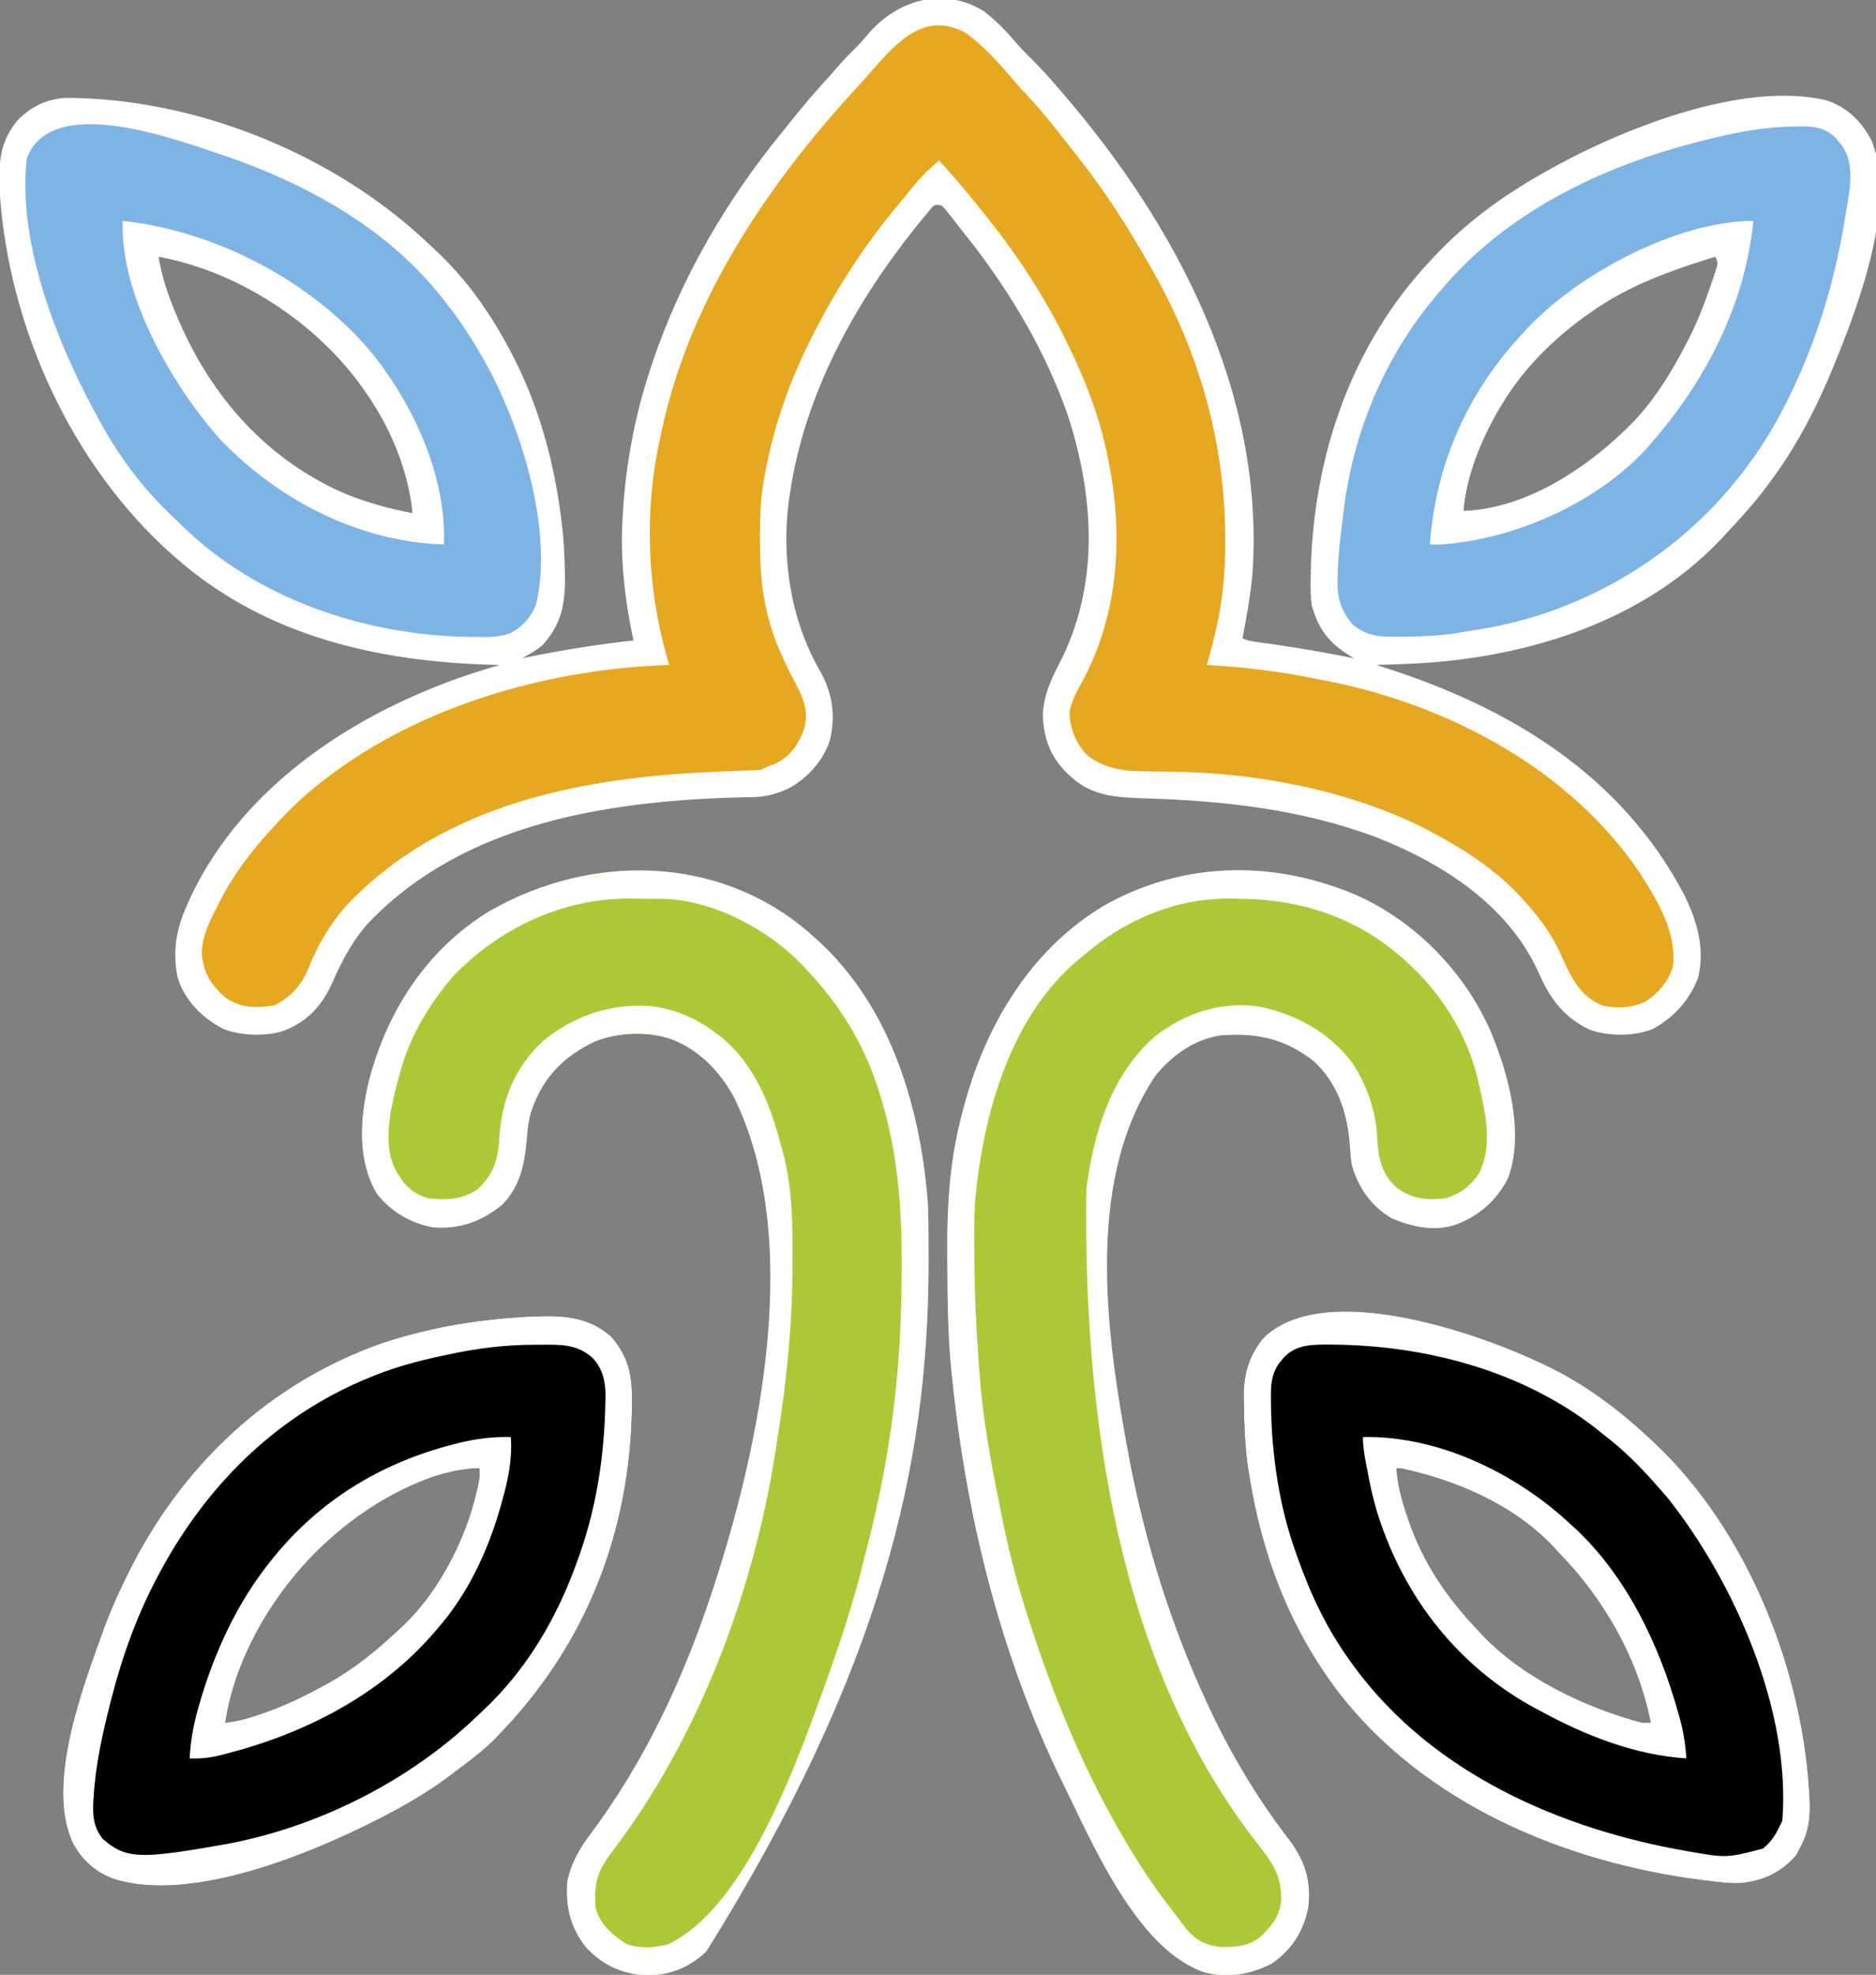 <?xml version="1.0" encoding="UTF-8"?>
<svg version="1.1" xmlns="http://www.w3.org/2000/svg" width="841" height="885">
<rect width="100%" height="100%" fill="#808080" stroke="none"/>
<path d="M0 0 C5.753 4.36 10.582 9.466 15.223 14.969 C17.221 17.253 19.338 19.371 21.5 21.5 C25.548 25.507 29.313 29.661 33 34 C33.799 34.922 34.598 35.843 35.422 36.793 C86.585 96.095 125.639 170.805 120.559 251.047 C119.732 261.124 117.912 271.08 116 281 C118.473 282.236 120.619 282.451 123.363 282.832 C124.469 282.989 125.575 283.146 126.714 283.308 C128.495 283.558 128.495 283.558 130.312 283.812 C142.285 285.532 154.145 287.611 166 290 C165.466 289.681 164.932 289.362 164.382 289.034 C154.841 283.226 149.92 276.89 147 266 C146.496 262.124 146.475 258.341 146.562 254.438 C146.577 253.361 146.592 252.285 146.607 251.176 C147.792 199.057 164.838 149.071 201 111 C201.489 110.478 201.978 109.957 202.482 109.419 C216.467 94.587 232.319 83.063 250 73 C250.75 72.571 251.5 72.142 252.272 71.7 C284.786 53.301 340.16 30.758 378.188 40.062 C387.221 43.18 393.662 49.594 398 58 C410.089 87.704 390.371 136.581 378.879 164.168 C371.427 181.505 362.505 198.021 351 213 C350.335 213.877 349.67 214.753 348.984 215.656 C343.698 222.447 337.894 228.74 332 235 C331.344 235.71 330.688 236.421 330.012 237.152 C293.672 275.204 239.49 290.824 188.375 292.562 C187.18 292.606 185.985 292.649 184.754 292.693 C181.836 292.798 178.918 292.901 176 293 C176.783 293.245 177.566 293.491 178.373 293.743 C235.021 311.647 285.627 341.837 314.029 396.041 C319.798 407.682 323.349 419.946 320.316 432.926 C316.487 443.144 309.55 450.874 299.984 456.102 C291.59 459.53 279.958 459.499 271.5 456.375 C259.881 450.799 253.758 442.407 248.75 430.812 C234.981 400.538 205.705 381.847 175.614 370.066 C142.374 357.672 107.54 353.83 72.326 352.771 C59.841 352.358 48.576 351.93 39 343 C38.297 342.35 37.595 341.701 36.871 341.031 C29.669 333.71 26.887 325.631 26.5 315.438 C26.829 306.764 29.974 299.935 33.89 292.346 C51.841 257.506 49.68 218.608 38 182 C27.487 151.362 10.306 123.1 -10 98 C-10.835 96.928 -11.668 95.855 -12.5 94.781 C-13.707 93.25 -13.707 93.25 -14.938 91.688 C-16.003 90.332 -16.003 90.332 -17.09 88.949 C-17.72 88.306 -18.351 87.663 -19 87 C-22.169 86.649 -22.169 86.649 -24.242 89.211 C-25.131 90.256 -26.008 91.312 -26.875 92.375 C-27.592 93.242 -27.592 93.242 -28.324 94.126 C-57.178 129.502 -80.493 171.353 -87 217 C-87.197 218.292 -87.197 218.292 -87.398 219.609 C-90.713 245.592 -86.53 272.856 -73.428 295.609 C-67.752 305.515 -66.221 316.081 -69.125 327.25 C-72.187 336.153 -79.118 343.802 -87.371 348.289 C-92.867 350.798 -97.545 352.103 -103.609 352.211 C-104.74 352.237 -105.871 352.263 -107.037 352.29 C-108.262 352.318 -109.487 352.346 -110.75 352.375 C-169.295 354.098 -232.745 363.965 -275.238 407.992 C-282.953 416.233 -287.86 425.891 -292.391 436.148 C-296.976 446.151 -303.585 453.052 -314 457 C-321.823 459.602 -333.51 459.119 -341.055 456.035 C-350.459 451.031 -358.086 443.443 -361.332 433.168 C-364.071 420.18 -361.522 409.724 -356 398 C-355.7 397.362 -355.401 396.724 -355.092 396.066 C-331.989 348.009 -284.669 316.455 -235.803 299.006 C-229.584 296.826 -223.33 294.83 -217 293 C-217.662 292.985 -218.324 292.971 -219.006 292.956 C-270.583 291.7 -321.036 280.537 -361 246 C-362.205 244.96 -362.205 244.96 -363.434 243.898 C-408.924 203.731 -437.349 141.208 -441.141 80.758 C-441.653 68.467 -441.367 59.105 -433.375 49.188 C-427.463 42.944 -420.105 39.334 -411.494 38.863 C-352.955 38.961 -290.687 64.271 -248.432 104.635 C-247.053 105.949 -245.658 107.247 -244.262 108.543 C-232 120.273 -222.114 134.138 -214 149 C-213.662 149.616 -213.323 150.233 -212.975 150.868 C-199.461 175.822 -192.141 202.893 -189 231 C-188.869 232.129 -188.737 233.258 -188.602 234.422 C-188.295 237.62 -188.119 240.79 -188 244 C-187.967 244.827 -187.935 245.654 -187.901 246.505 C-187.388 261.294 -187.316 272.565 -197.707 284.027 C-200.611 286.525 -203.63 288.183 -207 290 C-206.338 289.864 -205.676 289.728 -204.994 289.589 C-189.055 286.348 -173.169 283.77 -157 282 C-157.193 281.123 -157.387 280.247 -157.586 279.344 C-160.948 262.966 -162.867 245.725 -162 229 C-161.938 227.789 -161.938 227.789 -161.875 226.553 C-160.591 203.428 -156.427 180.942 -149 159 C-148.745 158.237 -148.49 157.475 -148.228 156.689 C-135.773 119.871 -115.554 85.098 -91 55 C-89.942 53.678 -88.885 52.355 -87.828 51.031 C-82.388 44.245 -76.868 37.578 -70.984 31.168 C-69.074 29.081 -67.221 26.956 -65.375 24.812 C-62.628 21.654 -59.734 18.706 -56.742 15.781 C-54.93 13.929 -53.285 11.989 -51.625 10 C-38.419 -5.176 -17.946 -11.119 0 0 Z M-370 110 C-368.81 117.028 -366.965 123.49 -364.375 130.125 C-364.024 131.033 -363.673 131.941 -363.311 132.876 C-348.828 169.611 -323.887 199.557 -287.453 215.801 C-277.42 220.015 -266.707 223.047 -256 225 C-258.046 204.474 -266.848 184.507 -279 168 C-279.579 167.198 -280.158 166.396 -280.754 165.57 C-301.776 137.874 -335.603 116.251 -370 110 Z M328 110 C308.398 116.035 288.793 122.908 272 135 C271.016 135.69 270.033 136.379 269.02 137.09 C254.875 147.444 242.196 160.02 233 175 C232.427 175.928 232.427 175.928 231.842 176.875 C223.4 190.871 216.402 207.619 215 224 C244.059 223.063 272.617 203.462 292.02 183.289 C301.468 173.099 308.642 161.293 315 149 C315.314 148.398 315.628 147.795 315.952 147.174 C320.016 139.271 323.14 131.157 326 122.75 C326.315 121.832 326.631 120.914 326.956 119.968 C327.238 119.107 327.521 118.246 327.812 117.359 C328.066 116.591 328.32 115.822 328.582 115.03 C329.216 112.812 329.216 112.812 328 110 Z " fill="#FFF" transform="translate(441,5)"/>
<path d="M0 0 C8.254 6.134 15.334 14.15 21.953 21.98 C23.765 24.079 25.648 26.101 27.543 28.123 C33.488 34.489 38.898 41.16 44.199 48.066 C45.797 50.128 47.423 52.164 49.055 54.199 C61.789 70.16 72.68 87.24 82.707 105.012 C83.083 105.671 83.459 106.331 83.846 107.011 C104.384 143.336 115.765 183.494 115.957 225.137 C115.962 225.852 115.968 226.567 115.974 227.303 C116.051 240.949 114.876 254.267 111.707 267.574 C111.542 268.302 111.377 269.03 111.207 269.779 C110.182 274.236 108.998 278.625 107.707 283.012 C108.593 283.061 109.478 283.11 110.391 283.16 C126.586 284.138 142.357 286.237 158.255 289.51 C160.399 289.949 162.546 290.363 164.695 290.773 C217.842 301.902 270.768 330.395 301.707 376.012 C309.73 388.631 318.362 402.549 316.707 418.012 C314.692 424.786 309.905 430.504 303.863 434.113 C297.796 436.774 290.846 437.162 284.473 435.391 C274.286 430.949 270.505 421.752 266.179 412.222 C262.835 404.982 258.917 399.093 253.707 393.012 C252.477 391.54 252.477 391.54 251.223 390.039 C239.318 376.183 224.728 366.536 208.707 358.012 C207.544 357.388 206.382 356.764 205.184 356.121 C170.843 338.991 130.443 331.418 92.316 330.836 C91.593 330.824 90.87 330.812 90.126 330.799 C87.15 330.751 84.174 330.703 81.198 330.686 C71.045 330.614 62.83 329.925 54.395 323.762 C49.22 318.467 46.095 311.39 46.168 303.906 C47.153 298.616 49.992 294.033 52.477 289.312 C71.448 253.196 70.413 211.156 59.02 172.887 C55.449 161.48 51.007 150.712 45.707 140.012 C45.107 138.771 45.107 138.771 44.494 137.504 C35.066 118.11 23.134 99.882 9.707 83.012 C8.971 82.085 8.971 82.085 8.22 81.14 C1.63 72.865 -5.085 64.76 -12.293 57.012 C-17.546 61.147 -21.656 65.65 -25.809 70.883 C-27.482 72.99 -29.165 75.058 -30.902 77.109 C-45.365 94.381 -58.11 113.931 -68.293 134.012 C-68.672 134.752 -69.051 135.493 -69.442 136.256 C-79.264 155.628 -86.335 175.64 -90.293 197.012 C-90.479 197.999 -90.665 198.986 -90.857 200.003 C-92.338 208.579 -92.652 217.01 -92.605 225.699 C-92.604 226.401 -92.602 227.102 -92.6 227.825 C-92.552 238.778 -92.018 249.362 -89.293 260.012 C-89.127 260.68 -88.96 261.348 -88.789 262.036 C-86.027 272.754 -81.427 282.254 -76.293 292.012 C-72.697 298.902 -70.634 304.661 -73.023 312.367 C-75.799 319.131 -79.155 324.261 -85.98 327.324 C-87.415 327.895 -88.851 328.459 -90.293 329.012 C-90.953 329.342 -91.613 329.672 -92.293 330.012 C-95.339 330.204 -98.369 330.342 -101.418 330.441 C-103.328 330.513 -105.239 330.585 -107.149 330.657 C-108.152 330.694 -109.156 330.731 -110.19 330.769 C-171.447 333.089 -234.813 344.805 -278.543 391.387 C-285.545 399.598 -290.794 408.409 -294.793 418.387 C-298.055 426.419 -302.368 431.442 -310.168 435.512 C-318.35 436.821 -325.331 436.912 -332.293 432.012 C-338.784 426.242 -342.198 420.908 -342.855 412.137 C-342.691 404.057 -338.897 397.062 -335.293 390.012 C-334.978 389.393 -334.662 388.775 -334.337 388.138 C-327.511 375.01 -318.455 363.72 -308.293 353.012 C-307.847 352.539 -307.402 352.066 -306.942 351.579 C-299.636 343.873 -291.929 337.183 -283.293 331.012 C-282.744 330.613 -282.194 330.214 -281.628 329.803 C-239.822 299.676 -184.398 284.599 -133.293 283.012 C-133.8 281.254 -133.8 281.254 -134.316 279.461 C-143.345 247.814 -144.532 213.202 -137.293 181.012 C-137.089 180.048 -136.886 179.085 -136.676 178.092 C-124.029 118.789 -88.437 66.586 -47.777 22.715 C-45.736 20.493 -43.752 18.244 -41.793 15.949 C-30.584 3.128 -18.086 -10.197 0 0 Z " fill="#E6A820" transform="translate(433.293,14.988)"/>
<path d="M0 0 C1.073 0.94 2.14 1.885 3.203 2.836 C3.725 3.302 4.246 3.769 4.783 4.249 C37.735 34.293 51.022 79.59 54.203 122.836 C54.348 126.407 54.389 129.973 54.406 133.547 C54.413 134.541 54.42 135.534 54.428 136.558 C54.445 139.776 54.451 142.993 54.453 146.211 C54.454 147.319 54.454 148.428 54.455 149.57 C54.369 239.12 33.421 331.393 -45.094 457.258 C-53.236 464.951 -61.92 468.212 -73.051 468.047 C-83.422 467.25 -92.09 463.147 -99.109 455.461 C-106.18 446.53 -108.266 437.348 -107.477 426.121 C-105.738 417.717 -101.977 411.128 -96.797 404.398 C-72.589 371.829 -55.502 335.24 -42.797 296.836 C-42.47 295.85 -42.143 294.863 -41.806 293.847 C-20.89 229.899 -1.533 137.363 -32.922 74.211 C-38.779 63.805 -46.802 54.866 -57.797 49.836 C-58.528 49.499 -59.259 49.163 -60.012 48.816 C-70.687 44.82 -84.554 45.377 -95.055 49.508 C-109.193 56.355 -118.045 65.241 -123.41 80.102 C-124.926 84.791 -125.392 89.316 -125.734 94.211 C-126.707 105.043 -128.885 114.854 -136.797 122.836 C-146.121 130.322 -155.837 133.793 -167.797 132.836 C-177.843 130.912 -186.431 125.89 -192.797 117.836 C-201.788 102.78 -200.421 83.702 -196.383 67.074 C-188.159 35.682 -170.099 7.769 -141.797 -9.164 C-97.016 -34.603 -40.414 -34.189 0 0 Z " fill="#ADC837" transform="translate(361.797,417.164)"/>
<path d="M0 0 C1.034 0.369 2.068 0.737 3.133 1.117 C31.916 12.247 55.663 35.831 68.105 63.886 C76.106 82.782 83.547 109.812 76.035 129.938 C70.969 140.032 62.595 147.263 52 151 C42.601 153.892 32.828 151.739 24 148 C14.734 142.662 8.894 134.194 6 124 C5.498 120.739 5.278 117.479 5.062 114.188 C3.892 100.321 -0.441 87.422 -10.895 77.66 C-23.96 67.358 -36.793 64.693 -53 66 C-64.668 67.804 -74.676 74.967 -82 84 C-114.814 132.77 -103.503 204.516 -93.188 258.75 C-85.905 295.428 -74.748 331.066 -59 365 C-58.575 365.916 -58.15 366.832 -57.712 367.776 C-48.03 388.385 -36.294 408.027 -22.401 426.077 C-15.117 435.569 -12.069 444.924 -13.562 456.875 C-15.624 467.537 -21.002 475.886 -30 482 C-39.518 486.873 -49.619 488.64 -60.062 485.875 C-90.812 475.417 -110.675 426.867 -124.094 399.944 C-151.351 344.019 -166.529 282.672 -173 221 C-173.119 219.916 -173.237 218.832 -173.359 217.715 C-175.139 200.786 -175.229 183.818 -175.312 166.812 C-175.322 165.722 -175.332 164.632 -175.342 163.509 C-175.495 143.174 -174.319 122.762 -169.188 103 C-168.929 101.97 -168.67 100.94 -168.404 99.879 C-158.832 62.729 -138.757 27.984 -105.058 7.839 C-72.415 -10.61 -35.01 -12.573 0 0 Z " fill="#ADC837" transform="translate(600,398)"/>
<path d="M0 0 C0.704 0.322 1.407 0.645 2.132 0.977 C20.49 9.461 36.271 21.191 51 35 C51.494 35.46 51.987 35.919 52.496 36.393 C95.086 76.368 120.144 140.416 122.334 198.29 C122.48 205.701 121.569 211.499 118 218 C117.464 219.052 116.927 220.104 116.375 221.188 C109.793 228.982 101.659 232.803 91.647 233.867 C86.695 234.116 81.847 233.482 76.938 232.875 C75.233 232.669 75.233 232.669 73.495 232.458 C12.382 224.646 -50.296 198.303 -88.888 148.522 C-110.943 119.485 -123.286 86.931 -129 51 C-129.119 50.263 -129.237 49.526 -129.359 48.766 C-130.877 38.882 -131.243 28.991 -131.375 19 C-131.401 17.866 -131.427 16.732 -131.454 15.564 C-131.474 5.721 -129.039 -2.431 -122.828 -10.18 C-96.263 -36.631 -28.678 -13.328 0 0 Z M-63 48 C-62.461 55.245 -60.82 61.628 -58.5 68.5 C-58.145 69.552 -57.791 70.603 -57.426 71.687 C-50.855 90.535 -40.664 105.496 -27 120 C-26.401 120.664 -25.801 121.328 -25.184 122.012 C-6.609 141.79 21.121 155 47 162 C48.32 162 49.64 162 51 162 C45.44 133.505 30.118 106.619 10 86 C9.224 85.151 8.448 84.301 7.648 83.426 C-10.271 64.337 -35.812 53.439 -61 48 C-61.66 48 -62.32 48 -63 48 Z " fill="#010101" transform="translate(689,610)"/>
<path d="M0 0 C12.759 -0.452 23.953 0.23 33.948 9.078 C41.586 17.911 43.322 25.961 43.261 37.391 C43.253 39.029 43.253 39.029 43.246 40.701 C42.475 96.101 23.11 146.091 -15.052 186.078 C-15.652 186.732 -16.253 187.385 -16.872 188.059 C-22.606 194.124 -29.414 199.055 -36.052 204.078 C-36.618 204.511 -37.185 204.943 -37.768 205.389 C-47.316 212.634 -57.415 218.57 -68.052 224.078 C-69.167 224.656 -69.167 224.656 -70.305 225.246 C-100.757 240.811 -154.528 263.123 -189.052 252.078 C-197.144 249.216 -203.547 243.456 -207.489 235.828 C-219.787 209.137 -202.335 164.51 -193.071 138.807 C-190.425 131.722 -187.373 124.871 -184.052 118.078 C-183.651 117.252 -183.251 116.427 -182.838 115.576 C-159.106 67.17 -119.699 29.806 -68.531 11.903 C-46.487 4.571 -23.183 0.883 0 0 Z M-89.052 97.078 C-90.299 98.144 -90.299 98.144 -91.571 99.23 C-114.944 119.659 -134.466 150.999 -139.052 182.078 C-133.258 181.464 -128.098 179.955 -122.614 178.016 C-121.739 177.707 -120.864 177.398 -119.962 177.08 C-111.632 174.059 -103.818 170.324 -96.052 166.078 C-94.984 165.502 -93.917 164.926 -92.817 164.332 C-81.463 157.963 -71.506 149.986 -62.052 141.078 C-61.039 140.162 -61.039 140.162 -60.005 139.227 C-42.017 122.318 -29.272 96.234 -25.052 72.078 C-25.052 70.758 -25.052 69.438 -25.052 68.078 C-46.606 68.078 -73.34 83.392 -89.052 97.078 Z " fill="#010101" transform="translate(240.052,589.922)"/>
<path d="M0 0 C0.84 -0.016 1.681 -0.032 2.547 -0.049 C8.494 -0.054 12.795 0.822 17.328 4.996 C17.797 5.575 18.267 6.154 18.75 6.75 C19.23 7.326 19.709 7.902 20.203 8.496 C26.511 17.332 23.469 29.667 21.812 39.75 C21.631 40.875 21.449 41.999 21.262 43.158 C16.72 70.518 8.731 96.372 -3.5 121.312 C-3.834 121.993 -4.167 122.674 -4.511 123.376 C-26.937 168.519 -65.204 201.812 -112.688 218.062 C-123.723 221.72 -134.681 224.308 -146.18 225.97 C-148.22 226.271 -150.251 226.626 -152.281 226.988 C-160.509 228.35 -168.672 228.545 -177 228.625 C-178.685 228.652 -178.685 228.652 -180.403 228.679 C-188.015 228.672 -193.143 228.045 -199.188 223.125 C-204.298 216.91 -206.145 211.433 -205.875 203.438 C-205.861 202.617 -205.846 201.797 -205.832 200.952 C-205.627 193.03 -204.823 185.194 -203.769 177.344 C-203.525 175.503 -203.31 173.658 -203.098 171.812 C-198.58 135.325 -183.733 101.001 -159.5 73.312 C-158.785 72.476 -158.069 71.639 -157.332 70.777 C-127.344 36.437 -83.885 16.461 -40.312 5.875 C-39.282 5.623 -39.282 5.623 -38.23 5.367 C-25.608 2.316 -13.024 -0.052 0 0 Z M-36.5 58.312 C-56.102 64.347 -75.707 71.221 -92.5 83.312 C-93.484 84.002 -94.467 84.692 -95.48 85.402 C-109.625 95.756 -122.304 108.333 -131.5 123.312 C-132.073 124.24 -132.073 124.24 -132.658 125.187 C-141.1 139.184 -148.098 155.931 -149.5 172.312 C-120.441 171.375 -91.883 151.774 -72.48 131.602 C-63.032 121.411 -55.858 109.606 -49.5 97.312 C-49.186 96.71 -48.872 96.108 -48.548 95.487 C-44.484 87.583 -41.36 79.469 -38.5 71.062 C-38.185 70.144 -37.869 69.226 -37.544 68.281 C-37.262 67.42 -36.979 66.559 -36.688 65.672 C-36.434 64.903 -36.18 64.135 -35.918 63.343 C-35.284 61.124 -35.284 61.124 -36.5 58.312 Z " fill="#7EB3E5" transform="translate(805.5,56.688)"/>
<path d="M0 0 C35.989 12.29 72.059 32.039 96.228 62.183 C97.008 63.149 97.788 64.114 98.591 65.109 C104.426 72.447 109.545 80.049 114.228 88.183 C114.885 89.31 115.543 90.436 116.22 91.597 C132.606 120.478 147.589 167.869 139.501 201.175 C137.203 206.874 133.715 210.822 128.294 213.789 C123.174 215.89 117.936 215.672 112.478 215.621 C111.343 215.614 110.208 215.607 109.038 215.6 C62.514 214.747 14.345 198.629 -19.258 165.662 C-20.887 164.071 -22.542 162.508 -24.198 160.945 C-36.431 149.235 -46.495 135.969 -54.772 121.183 C-55.22 120.386 -55.669 119.589 -56.131 118.767 C-74.465 85.81 -93.124 39.856 -88.772 1.183 C-77.628 -28.693 -21.066 -6.973 0 0 Z M-29.772 45.183 C-28.582 52.211 -26.737 58.673 -24.147 65.308 C-23.796 66.216 -23.445 67.124 -23.083 68.06 C-8.6 104.794 16.341 134.74 52.775 150.984 C62.808 155.198 73.521 158.23 84.228 160.183 C82.182 139.657 73.38 119.69 61.228 103.183 C60.649 102.381 60.07 101.58 59.474 100.753 C38.452 73.057 4.625 51.434 -29.772 45.183 Z " fill="#7EB3E5" transform="translate(100.772,69.817)"/>
<path d="M0 0 C1.073 0.94 2.14 1.885 3.203 2.836 C3.725 3.302 4.246 3.769 4.783 4.249 C37.735 34.293 51.022 79.59 54.203 122.836 C54.348 126.407 54.389 129.973 54.406 133.547 C54.413 134.541 54.42 135.534 54.428 136.558 C54.445 139.776 54.451 142.993 54.453 146.211 C54.454 147.319 54.454 148.428 54.455 149.57 C54.369 239.12 33.421 331.393 -45.094 457.258 C-53.236 464.951 -61.92 468.212 -73.051 468.047 C-83.422 467.25 -92.09 463.147 -99.109 455.461 C-106.18 446.53 -108.266 437.348 -107.477 426.121 C-105.738 417.717 -101.977 411.128 -96.797 404.398 C-72.589 371.829 -55.502 335.24 -42.797 296.836 C-42.47 295.85 -42.143 294.863 -41.806 293.847 C-20.89 229.899 -1.533 137.363 -32.922 74.211 C-38.779 63.805 -46.802 54.866 -57.797 49.836 C-58.528 49.499 -59.259 49.163 -60.012 48.816 C-70.687 44.82 -84.554 45.377 -95.055 49.508 C-109.193 56.355 -118.045 65.241 -123.41 80.102 C-124.926 84.791 -125.392 89.316 -125.734 94.211 C-126.707 105.043 -128.885 114.854 -136.797 122.836 C-146.121 130.322 -155.837 133.793 -167.797 132.836 C-177.843 130.912 -186.431 125.89 -192.797 117.836 C-201.788 102.78 -200.421 83.702 -196.383 67.074 C-188.159 35.682 -170.099 7.769 -141.797 -9.164 C-97.016 -34.603 -40.414 -34.189 0 0 Z M-158.875 20.57 C-169.944 33.619 -178.621 48.171 -182.797 64.836 C-182.977 65.505 -183.158 66.173 -183.344 66.862 C-186.718 79.43 -190.754 96.036 -183.988 108.082 C-183.595 108.661 -183.202 109.24 -182.797 109.836 C-182.435 110.404 -182.072 110.973 -181.699 111.559 C-178.597 115.839 -174.815 118.402 -169.797 119.836 C-161.885 120.816 -154.504 120.443 -147.797 115.836 C-141.14 109.925 -138.63 103.16 -138.078 94.465 C-138.001 93.133 -138.001 93.133 -137.922 91.773 C-136.586 75.027 -130.895 61.173 -118.484 49.461 C-104.714 38.129 -88.804 32.675 -71.043 33.614 C-59.909 34.715 -49.612 39.032 -40.797 45.836 C-40.021 46.42 -39.245 47.004 -38.445 47.605 C-23.742 59.606 -16.31 77.931 -11.797 95.836 C-11.521 96.796 -11.245 97.757 -10.961 98.746 C-6.463 114.936 -6.454 131.726 -6.547 148.398 C-6.55 149.414 -6.554 150.429 -6.557 151.475 C-6.661 177.664 -9.32 203.021 -13.479 228.854 C-13.776 230.704 -14.065 232.555 -14.354 234.406 C-24.325 297.361 -48.862 362.31 -87.719 413.047 C-94.059 421.556 -95.664 427.238 -94.797 437.836 C-92.906 445.197 -87.177 450.028 -80.969 454.008 C-75.384 456.137 -67.96 455.743 -62.277 454.113 C-25.96 436.961 -2.516 367.067 10.203 331.836 C16.081 315.141 21.557 298.208 25.679 280.989 C26.224 278.751 26.807 276.524 27.395 274.297 C36.393 239.434 41.653 201.844 42.203 165.836 C42.234 164.343 42.266 162.85 42.297 161.356 C42.913 130.682 41.805 101.289 32.203 71.836 C31.969 71.108 31.734 70.38 31.493 69.629 C24.988 49.868 14.475 32.943 0.203 17.836 C-0.843 16.693 -0.843 16.693 -1.91 15.527 C-16.864 -0.246 -40.979 -13.236 -63.064 -14.325 C-66.383 -14.363 -69.702 -14.395 -73.022 -14.404 C-75.131 -14.414 -77.239 -14.445 -79.348 -14.477 C-109.407 -14.713 -138.205 -1.16 -158.875 20.57 Z " fill="#FFF" transform="translate(361.797,417.164)"/>
<path d="M0 0 C1.034 0.369 2.068 0.737 3.133 1.117 C31.916 12.247 55.663 35.831 68.105 63.886 C76.106 82.782 83.547 109.812 76.035 129.938 C70.969 140.032 62.595 147.263 52 151 C42.601 153.892 32.828 151.739 24 148 C14.734 142.662 8.894 134.194 6 124 C5.498 120.739 5.278 117.479 5.062 114.188 C3.892 100.321 -0.441 87.422 -10.895 77.66 C-23.96 67.358 -36.793 64.693 -53 66 C-64.668 67.804 -74.676 74.967 -82 84 C-114.814 132.77 -103.503 204.516 -93.188 258.75 C-85.905 295.428 -74.748 331.066 -59 365 C-58.575 365.916 -58.15 366.832 -57.712 367.776 C-48.03 388.385 -36.294 408.027 -22.401 426.077 C-15.117 435.569 -12.069 444.924 -13.562 456.875 C-15.624 467.537 -21.002 475.886 -30 482 C-39.518 486.873 -49.619 488.64 -60.062 485.875 C-90.812 475.417 -110.675 426.867 -124.094 399.944 C-151.351 344.019 -166.529 282.672 -173 221 C-173.119 219.916 -173.237 218.832 -173.359 217.715 C-175.139 200.786 -175.229 183.818 -175.312 166.812 C-175.322 165.722 -175.332 164.632 -175.342 163.509 C-175.495 143.174 -174.319 122.762 -169.188 103 C-168.929 101.97 -168.67 100.94 -168.404 99.879 C-158.832 62.729 -138.757 27.984 -105.058 7.839 C-72.415 -10.61 -35.01 -12.573 0 0 Z M-114 30 C-114.735 30.59 -115.47 31.181 -116.227 31.789 C-147.211 57.518 -159.211 101.334 -162.827 139.752 C-163.355 146.615 -163.295 153.496 -163.25 160.375 C-163.247 161.209 -163.244 162.043 -163.242 162.902 C-163.173 180.644 -162.392 198.314 -161 216 C-160.903 217.227 -160.807 218.454 -160.708 219.719 C-159.176 238.069 -156.064 256.027 -152.396 274.047 C-152.006 275.97 -151.621 277.894 -151.237 279.818 C-148.226 294.817 -144.741 309.458 -140 324 C-139.65 325.1 -139.299 326.2 -138.938 327.333 C-126.827 365.32 -111.36 402.226 -90 436 C-89.625 436.6 -89.249 437.199 -88.863 437.817 C-83.128 446.924 -76.548 455.468 -70 464 C-69.301 464.923 -68.603 465.846 -67.883 466.797 C-63.958 471.389 -59.576 473.659 -53.582 474.453 C-46.642 474.661 -40.558 474.463 -35 470 C-30.05 465.286 -26.484 460.937 -25.629 453.984 C-25.384 442.077 -29.695 436.585 -36.86 427.476 C-92.799 355.455 -114.615 253.932 -112.987 134.812 C-109.793 109.61 -101.54 82.4 -81.242 65.656 C-67.747 55.688 -52.733 50.833 -36 53 C-19.218 56.334 -4.242 64.501 6.184 78.234 C13.08 88.734 16.862 100.079 17.438 112.562 C17.916 121.298 19.328 127.891 25.875 134 C32.674 139.292 39.551 140.011 48 139 C54.576 137.02 58.907 133.733 62.844 128.16 C69.326 116.05 65.976 100.753 63 88 C62.733 86.827 62.466 85.654 62.191 84.445 C55.245 57.217 36.643 34.292 12.915 19.765 C-5.12 9.163 -24.369 4.835 -45.125 4.75 C-46.355 4.729 -47.585 4.709 -48.852 4.688 C-73.235 4.585 -95.713 14.209 -114 30 Z " fill="#FFF" transform="translate(600,398)"/>
<path d="M0 0 C0.704 0.322 1.407 0.645 2.132 0.977 C20.49 9.461 36.271 21.191 51 35 C51.494 35.46 51.987 35.919 52.496 36.393 C95.086 76.368 120.144 140.416 122.334 198.29 C122.48 205.701 121.569 211.499 118 218 C117.464 219.052 116.927 220.104 116.375 221.188 C109.793 228.982 101.659 232.803 91.647 233.867 C86.695 234.116 81.847 233.482 76.938 232.875 C75.233 232.669 75.233 232.669 73.495 232.458 C12.382 224.646 -50.296 198.303 -88.888 148.522 C-110.943 119.485 -123.286 86.931 -129 51 C-129.119 50.263 -129.237 49.526 -129.359 48.766 C-130.877 38.882 -131.243 28.991 -131.375 19 C-131.401 17.866 -131.427 16.732 -131.454 15.564 C-131.474 5.721 -129.039 -2.431 -122.828 -10.18 C-96.263 -36.631 -28.678 -13.328 0 0 Z M-114.312 -0.625 C-115.018 0.222 -115.018 0.222 -115.738 1.086 C-119.204 6.343 -119.318 11.01 -119.25 17.125 C-119.24 18.452 -119.24 18.452 -119.229 19.805 C-118.889 42.074 -115.588 65.027 -108 86 C-107.567 87.226 -107.567 87.226 -107.125 88.476 C-101.273 104.925 -94.228 119.77 -84 134 C-82.871 135.578 -82.871 135.578 -81.719 137.188 C-46.473 184.86 10.664 209.779 67.66 219.633 C84.975 222.656 84.975 222.656 101.312 218.438 C104.992 215.441 107.023 212.283 109 208 C109.33 207.34 109.66 206.68 110 206 C113.945 156.55 88.549 98.895 58.438 61.062 C56.977 59.359 55.497 57.672 54 56 C53.276 55.179 53.276 55.179 52.537 54.342 C45.556 46.464 38.396 39.397 30 33 C29.138 32.299 28.275 31.598 27.387 30.875 C-6.071 4.374 -49.742 -7.141 -91.875 -7.438 C-92.992 -7.448 -94.109 -7.458 -95.259 -7.469 C-102.747 -7.386 -109.304 -6.862 -114.312 -0.625 Z " fill="#FFF" transform="translate(689,610)"/>
<path d="M0 0 C12.759 -0.452 23.953 0.23 33.948 9.078 C41.586 17.911 43.322 25.961 43.261 37.391 C43.253 39.029 43.253 39.029 43.246 40.701 C42.475 96.101 23.11 146.091 -15.052 186.078 C-15.652 186.732 -16.253 187.385 -16.872 188.059 C-22.606 194.124 -29.414 199.055 -36.052 204.078 C-36.618 204.511 -37.185 204.943 -37.768 205.389 C-47.316 212.634 -57.415 218.57 -68.052 224.078 C-69.167 224.656 -69.167 224.656 -70.305 225.246 C-100.757 240.811 -154.528 263.123 -189.052 252.078 C-197.144 249.216 -203.547 243.456 -207.489 235.828 C-219.787 209.137 -202.335 164.51 -193.071 138.807 C-190.425 131.722 -187.373 124.871 -184.052 118.078 C-183.651 117.252 -183.251 116.427 -182.838 115.576 C-159.106 67.17 -119.699 29.806 -68.531 11.903 C-46.487 4.571 -23.183 0.883 0 0 Z M-39.052 17.078 C-39.977 17.271 -40.902 17.463 -41.855 17.662 C-53.664 20.142 -64.956 23.321 -76.052 28.078 C-77.079 28.517 -77.079 28.517 -78.128 28.964 C-117.635 46.097 -147.736 76.47 -168.052 114.078 C-168.608 115.107 -168.608 115.107 -169.176 116.156 C-178.513 133.619 -185.118 151.93 -190.052 171.078 C-190.248 171.838 -190.443 172.597 -190.645 173.379 C-194.099 186.985 -197.251 201.037 -198.052 215.078 C-198.148 216.447 -198.148 216.447 -198.247 217.844 C-198.503 224.098 -198.023 229.054 -194.052 234.078 C-186.8 240.642 -181.278 241.662 -171.696 241.266 C-161.746 240.559 -151.87 238.783 -142.052 237.078 C-140.881 236.878 -140.881 236.878 -139.686 236.673 C-98.206 229.216 -56.919 208.536 -26.536 179.495 C-25.548 178.551 -24.554 177.614 -23.556 176.681 C-3.677 158.083 9.931 134.626 18.948 109.078 C19.229 108.292 19.51 107.506 19.799 106.697 C27.539 84.694 30.942 61.665 31.323 38.391 C31.349 37.482 31.375 36.573 31.402 35.637 C31.42 29.012 30.14 23.526 25.536 18.552 C18.304 12.154 10.788 12.677 1.636 12.703 C0.601 12.703 0.601 12.703 -0.455 12.704 C-13.628 12.744 -26.167 14.283 -39.052 17.078 Z " fill="#FFF" transform="translate(240.052,589.922)"/>
<path d="M0 0 C-3.688 38.025 -21.939 72.777 -47 101 C-47.58 101.654 -48.16 102.307 -48.758 102.98 C-71.508 127.046 -107.245 142.653 -140 145 C-141.667 145.02 -143.334 145.027 -145 145 C-142.403 108.728 -127.893 76.378 -103 50 C-102.327 49.263 -101.654 48.525 -100.961 47.766 C-77.884 23.392 -33.89 0 0 0 Z M-17 16 C-36.602 22.035 -56.207 28.908 -73 41 C-73.984 41.69 -74.967 42.379 -75.98 43.09 C-90.125 53.444 -102.804 66.02 -112 81 C-112.573 81.928 -112.573 81.928 -113.158 82.875 C-121.6 96.871 -128.598 113.619 -130 130 C-100.941 129.063 -72.383 109.462 -52.98 89.289 C-43.532 79.099 -36.358 67.293 -30 55 C-29.686 54.398 -29.372 53.795 -29.048 53.174 C-24.984 45.271 -21.86 37.157 -19 28.75 C-18.685 27.832 -18.369 26.914 -18.044 25.968 C-17.762 25.107 -17.479 24.246 -17.188 23.359 C-16.934 22.591 -16.68 21.822 -16.418 21.03 C-15.784 18.812 -15.784 18.812 -17 16 Z " fill="#FFF" transform="translate(786,99)"/>
<path d="M0 0 C42.077 4.453 86.094 27.653 112.744 60.464 C130.927 83.605 145.198 115.041 144 145 C106.022 143.796 70.348 125.406 44.172 98.418 C22.413 74.194 -1.219 33.428 0 0 Z M16 16 C17.19 23.028 19.035 29.49 21.625 36.125 C21.976 37.033 22.327 37.941 22.689 38.876 C37.172 75.611 62.113 105.557 98.547 121.801 C108.58 126.015 119.293 129.047 130 131 C127.954 110.474 119.152 90.507 107 74 C106.421 73.198 105.842 72.396 105.246 71.57 C84.224 43.874 50.397 22.251 16 16 Z " fill="#FFF" transform="translate(55,99)"/>
<path d="M0 0 C0.706 10.179 -1.25 19.298 -4 29 C-4.225 29.806 -4.451 30.612 -4.683 31.443 C-10.38 51.296 -19.305 70.396 -33 86 C-33.458 86.532 -33.917 87.065 -34.389 87.613 C-58.58 115.578 -92.227 132.832 -127.75 141.938 C-128.572 142.149 -129.394 142.361 -130.24 142.579 C-134.953 143.719 -139.153 144.214 -144 144 C-143.533 136.596 -142.444 129.702 -140.438 122.562 C-140.173 121.615 -139.908 120.668 -139.635 119.692 C-133.071 96.94 -122.876 74.544 -108 56 C-107.513 55.39 -107.026 54.779 -106.524 54.15 C-85.594 28.242 -58.113 11.599 -25.938 3.312 C-25.11 3.098 -24.283 2.883 -23.43 2.661 C-15.683 0.743 -7.992 -0.21 0 0 Z M-78 43 C-79.247 44.065 -79.247 44.065 -80.52 45.152 C-103.893 65.581 -123.415 96.921 -128 128 C-122.206 127.386 -117.046 125.877 -111.562 123.938 C-110.687 123.629 -109.812 123.32 -108.91 123.002 C-100.58 119.981 -92.766 116.246 -85 112 C-83.933 111.424 -82.865 110.848 -81.766 110.254 C-70.411 103.885 -60.454 95.908 -51 87 C-49.987 86.083 -49.987 86.083 -48.953 85.148 C-30.965 68.24 -18.22 42.156 -14 18 C-14 16.68 -14 15.36 -14 14 C-35.554 14 -62.289 29.314 -78 43 Z " fill="#FFF" transform="translate(229,644)"/>
<path d="M0 0 C33.854 -0.71 68.764 16.342 93 39 C93.953 39.871 94.905 40.743 95.887 41.641 C118.583 63.269 132.813 93.254 141.188 123.062 C141.581 124.447 141.581 124.447 141.983 125.859 C143.631 131.898 144.585 137.754 145 144 C122.143 142.549 99.952 133.855 80 123 C79.398 122.681 78.795 122.361 78.174 122.032 C42.858 103.274 18.351 71.872 6.469 34 C4.582 27.732 3.156 21.445 2 15 C1.796 13.958 1.593 12.917 1.383 11.844 C0.602 7.781 0 4.153 0 0 Z M15 14 C15.539 21.245 17.18 27.628 19.5 34.5 C19.855 35.552 20.209 36.603 20.574 37.687 C27.145 56.535 37.336 71.496 51 86 C51.599 86.664 52.199 87.328 52.816 88.012 C71.391 107.79 99.121 121 125 128 C126.32 128 127.64 128 129 128 C123.44 99.505 108.118 72.619 88 52 C87.224 51.151 86.448 50.301 85.648 49.426 C67.729 30.337 42.188 19.439 17 14 C16.34 14 15.68 14 15 14 Z " fill="#FFF" transform="translate(611,644)"/>
</svg>
